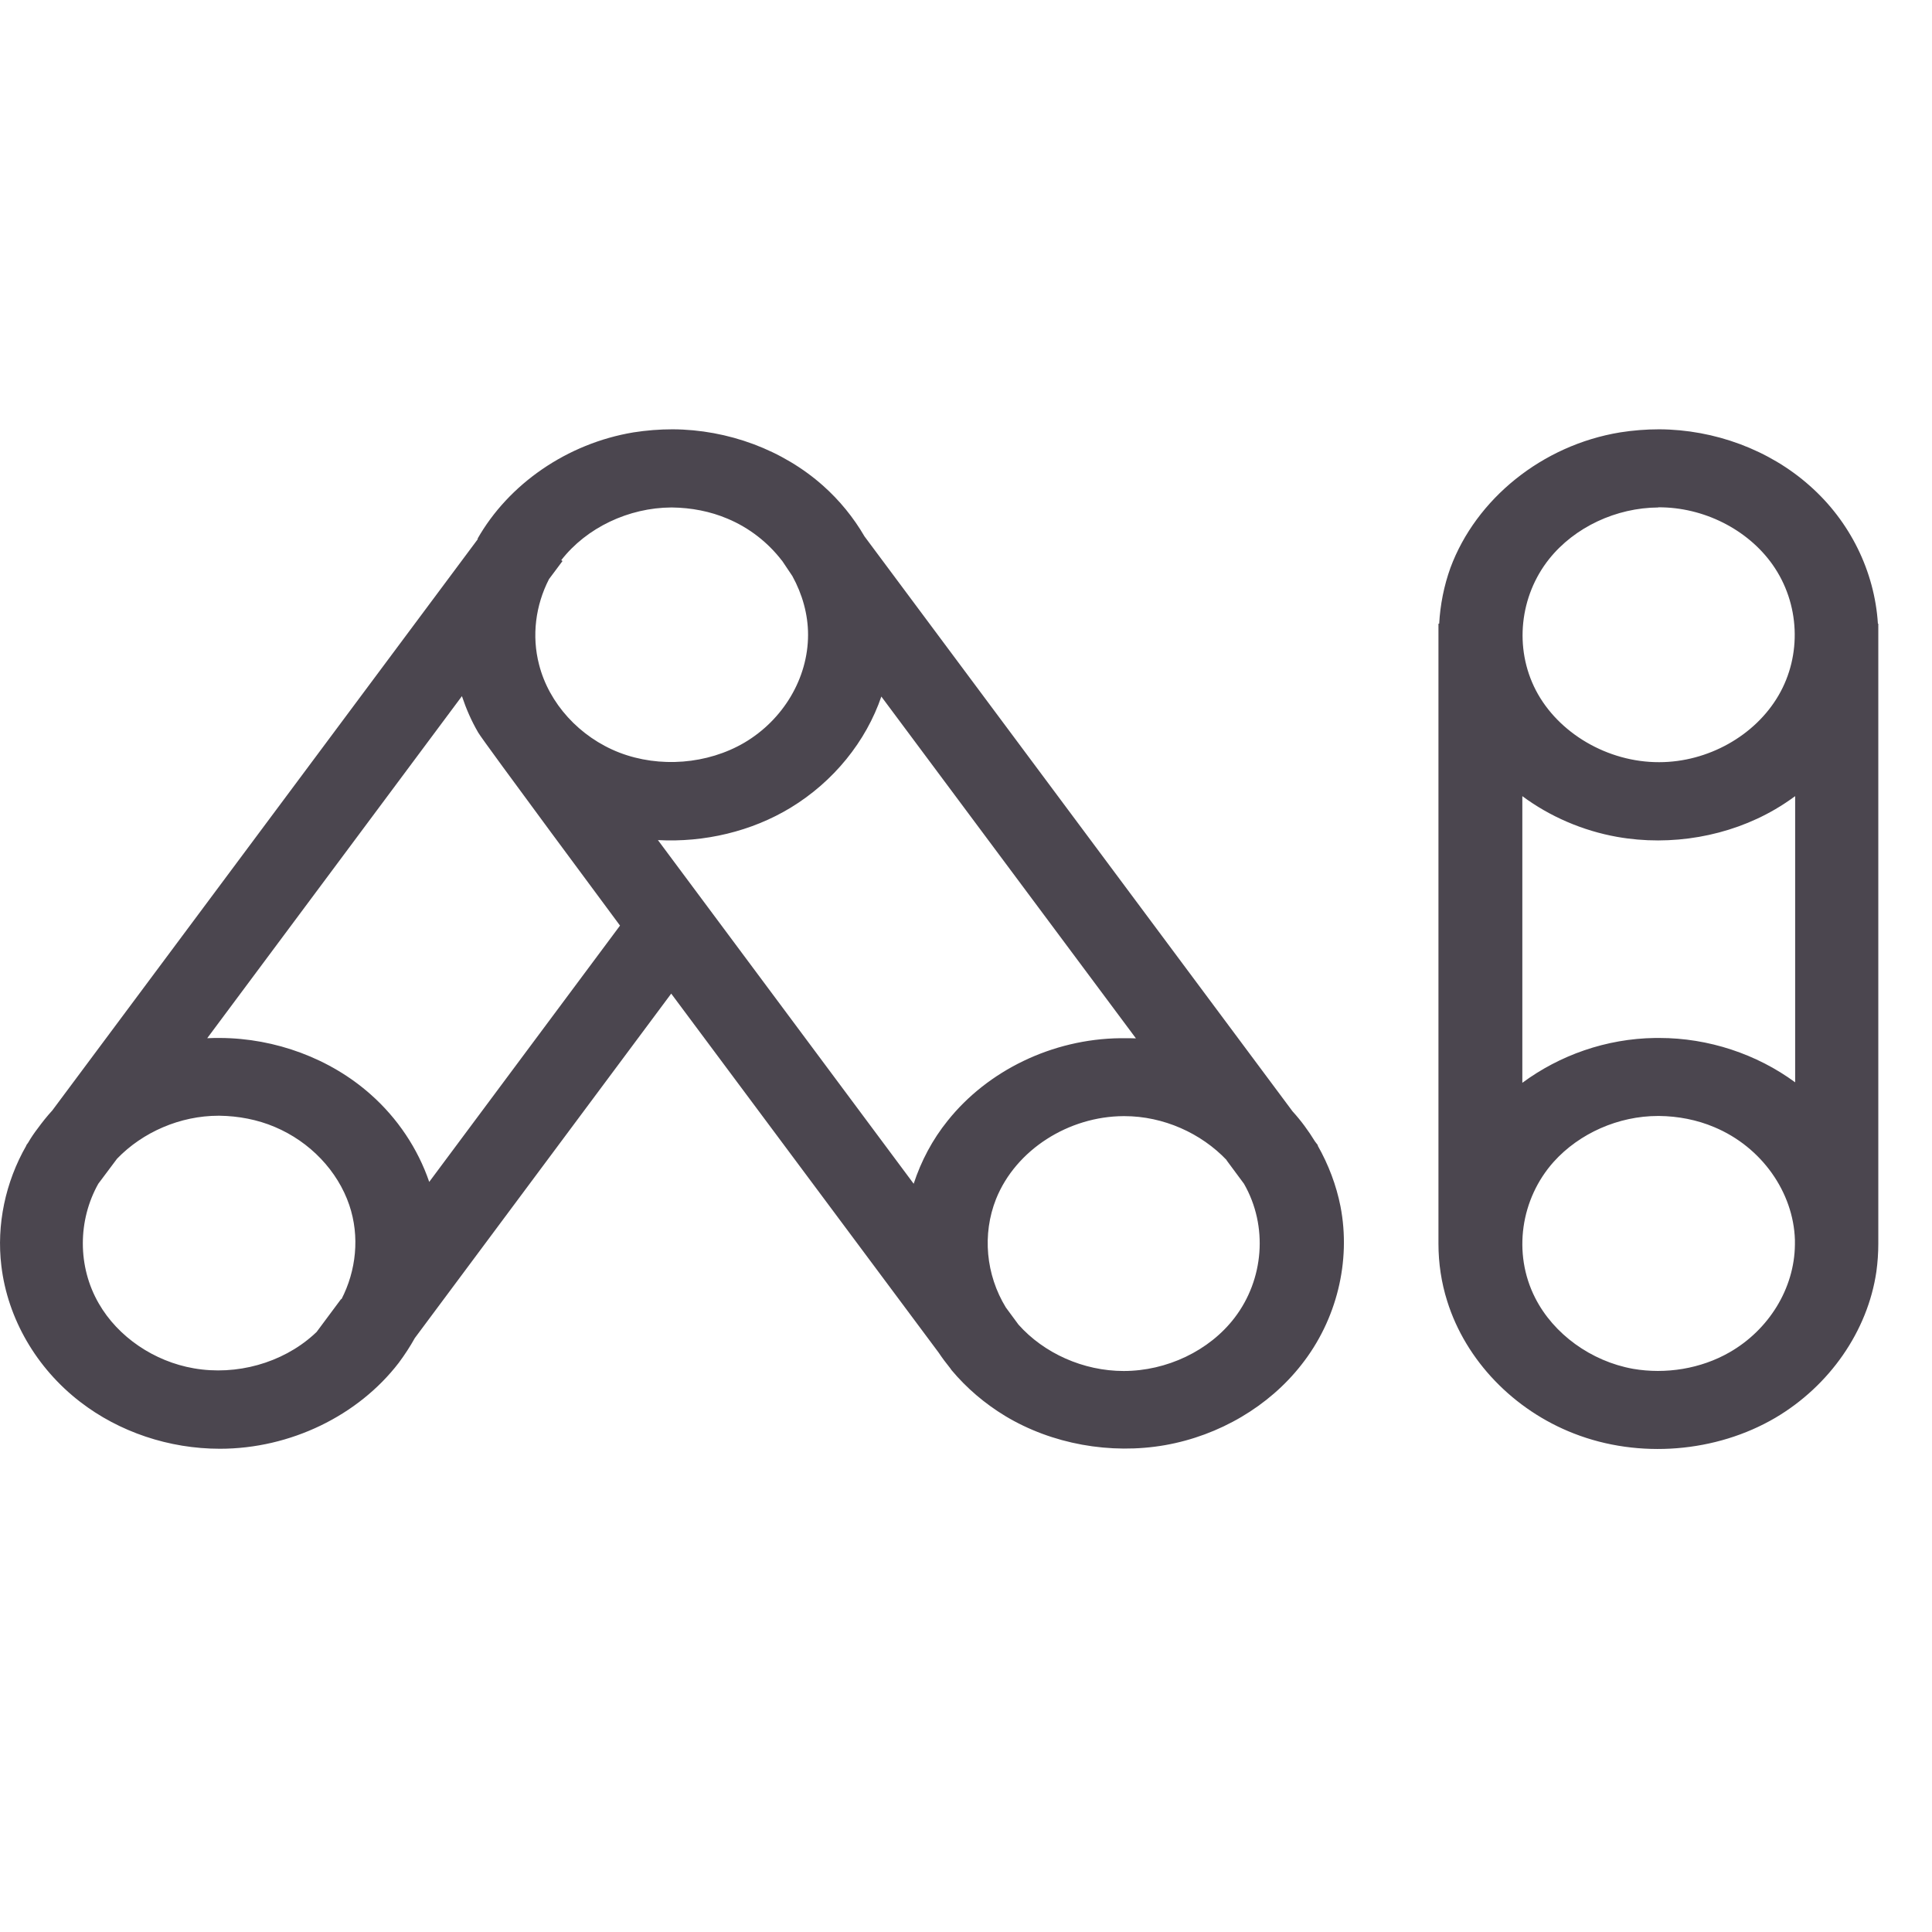 <svg width="24" height="24" viewBox="0 0 24 24" fill="none" xmlns="http://www.w3.org/2000/svg">
<path d="M9.713 6.964C9.543 6.742 9.31 6.557 9.037 6.443C8.823 6.352 8.587 6.307 8.349 6.304H8.338C7.811 6.307 7.286 6.554 6.972 6.959L6.988 6.969L6.82 7.194C6.652 7.52 6.604 7.9 6.696 8.254C6.818 8.737 7.199 9.157 7.694 9.349C8.192 9.541 8.788 9.495 9.248 9.225C9.727 8.942 10.038 8.428 10.038 7.885C10.038 7.632 9.967 7.381 9.843 7.156L9.713 6.962V6.964ZM20.6 6.304C20.078 6.307 19.561 6.547 19.244 6.944C18.879 7.402 18.806 8.049 19.079 8.575C19.355 9.106 19.97 9.47 20.611 9.468C21.214 9.468 21.802 9.141 22.094 8.638C22.383 8.143 22.362 7.498 22.018 7.012C21.71 6.577 21.163 6.299 20.6 6.302V6.304ZM18.911 9.887V13.451C19.374 13.109 19.951 12.902 20.562 12.894H20.614C21.223 12.894 21.823 13.094 22.3 13.445V9.89C22.221 9.948 22.137 10.004 22.051 10.054C21.474 10.391 20.76 10.515 20.089 10.396C19.661 10.32 19.252 10.143 18.911 9.89V9.887ZM5.738 8.648L2.574 12.897C2.628 12.894 2.68 12.894 2.734 12.894C3.421 12.897 4.103 13.15 4.604 13.595C4.939 13.891 5.191 14.27 5.332 14.682L7.702 11.498C7.702 11.498 5.998 9.202 5.941 9.101C5.857 8.957 5.792 8.808 5.74 8.653L5.738 8.648ZM10.95 8.648C10.758 9.212 10.354 9.71 9.821 10.034C9.337 10.328 8.75 10.467 8.173 10.436L11.35 14.705C11.442 14.424 11.583 14.156 11.773 13.921C12.268 13.301 13.069 12.907 13.916 12.897H13.967C14.016 12.897 14.062 12.897 14.111 12.899L10.947 8.651L10.95 8.648ZM4.241 16.141C4.425 15.785 4.471 15.36 4.339 14.97C4.195 14.546 3.852 14.184 3.413 13.999C3.199 13.908 2.961 13.863 2.726 13.86H2.715C2.239 13.86 1.773 14.063 1.454 14.394L1.221 14.705C0.967 15.158 0.961 15.732 1.227 16.192C1.465 16.607 1.914 16.913 2.409 16.998C2.937 17.09 3.502 16.933 3.892 16.584C3.906 16.571 3.919 16.558 3.933 16.546L4.238 16.136L4.241 16.141ZM22.297 15.4C22.278 14.814 21.888 14.25 21.296 14.002C21.082 13.911 20.844 13.865 20.608 13.863H20.597C20.105 13.863 19.62 14.078 19.301 14.432C18.892 14.889 18.787 15.567 19.071 16.124C19.298 16.571 19.764 16.91 20.286 17.004C20.692 17.074 21.128 17.004 21.485 16.799C21.972 16.52 22.291 16.007 22.297 15.463V15.448V15.403V15.4ZM15.239 14.412C14.922 14.078 14.454 13.865 13.967 13.865H13.957C13.277 13.868 12.62 14.28 12.373 14.895C12.2 15.332 12.246 15.835 12.495 16.242L12.652 16.455C12.969 16.811 13.458 17.031 13.959 17.031C14.492 17.031 15.023 16.781 15.337 16.369C15.699 15.896 15.756 15.233 15.453 14.705L15.236 14.412H15.239ZM23.333 15.448C23.333 15.565 23.325 15.681 23.309 15.797C23.201 16.536 22.727 17.216 22.053 17.613C21.32 18.043 20.362 18.124 19.553 17.808C18.803 17.517 18.208 16.9 17.978 16.164C17.905 15.934 17.869 15.691 17.869 15.451V7.748H17.878C17.891 7.513 17.937 7.278 18.018 7.053C18.335 6.2 19.155 5.53 20.127 5.371C20.286 5.346 20.449 5.333 20.611 5.333C21.298 5.336 21.98 5.588 22.481 6.034C22.982 6.476 23.287 7.098 23.328 7.748H23.333V15.446V15.448ZM5.93 6.696C6.317 6.013 7.045 5.508 7.87 5.371C8.03 5.346 8.192 5.333 8.355 5.333C9.042 5.336 9.724 5.588 10.225 6.034C10.43 6.216 10.604 6.431 10.739 6.663L16.056 13.805C16.162 13.921 16.254 14.047 16.335 14.179L16.373 14.229H16.368C16.503 14.467 16.6 14.723 16.652 14.986C16.784 15.666 16.606 16.397 16.167 16.953C15.764 17.469 15.147 17.833 14.473 17.952C13.794 18.071 13.066 17.939 12.487 17.59C12.233 17.436 12.008 17.244 11.821 17.021L11.805 16.998C11.754 16.935 11.705 16.87 11.659 16.801L8.338 12.343L5.153 16.622C5.094 16.728 5.026 16.832 4.953 16.93C4.45 17.585 3.608 17.997 2.731 17.997C2.103 17.997 1.481 17.79 0.994 17.413C0.453 16.996 0.095 16.381 0.017 15.726C-0.045 15.216 0.066 14.685 0.328 14.229H0.325L0.35 14.194C0.385 14.133 0.426 14.073 0.469 14.017C0.526 13.939 0.585 13.865 0.65 13.794L5.938 6.694L5.93 6.696Z" fill="#4B464F"/>
</svg>
